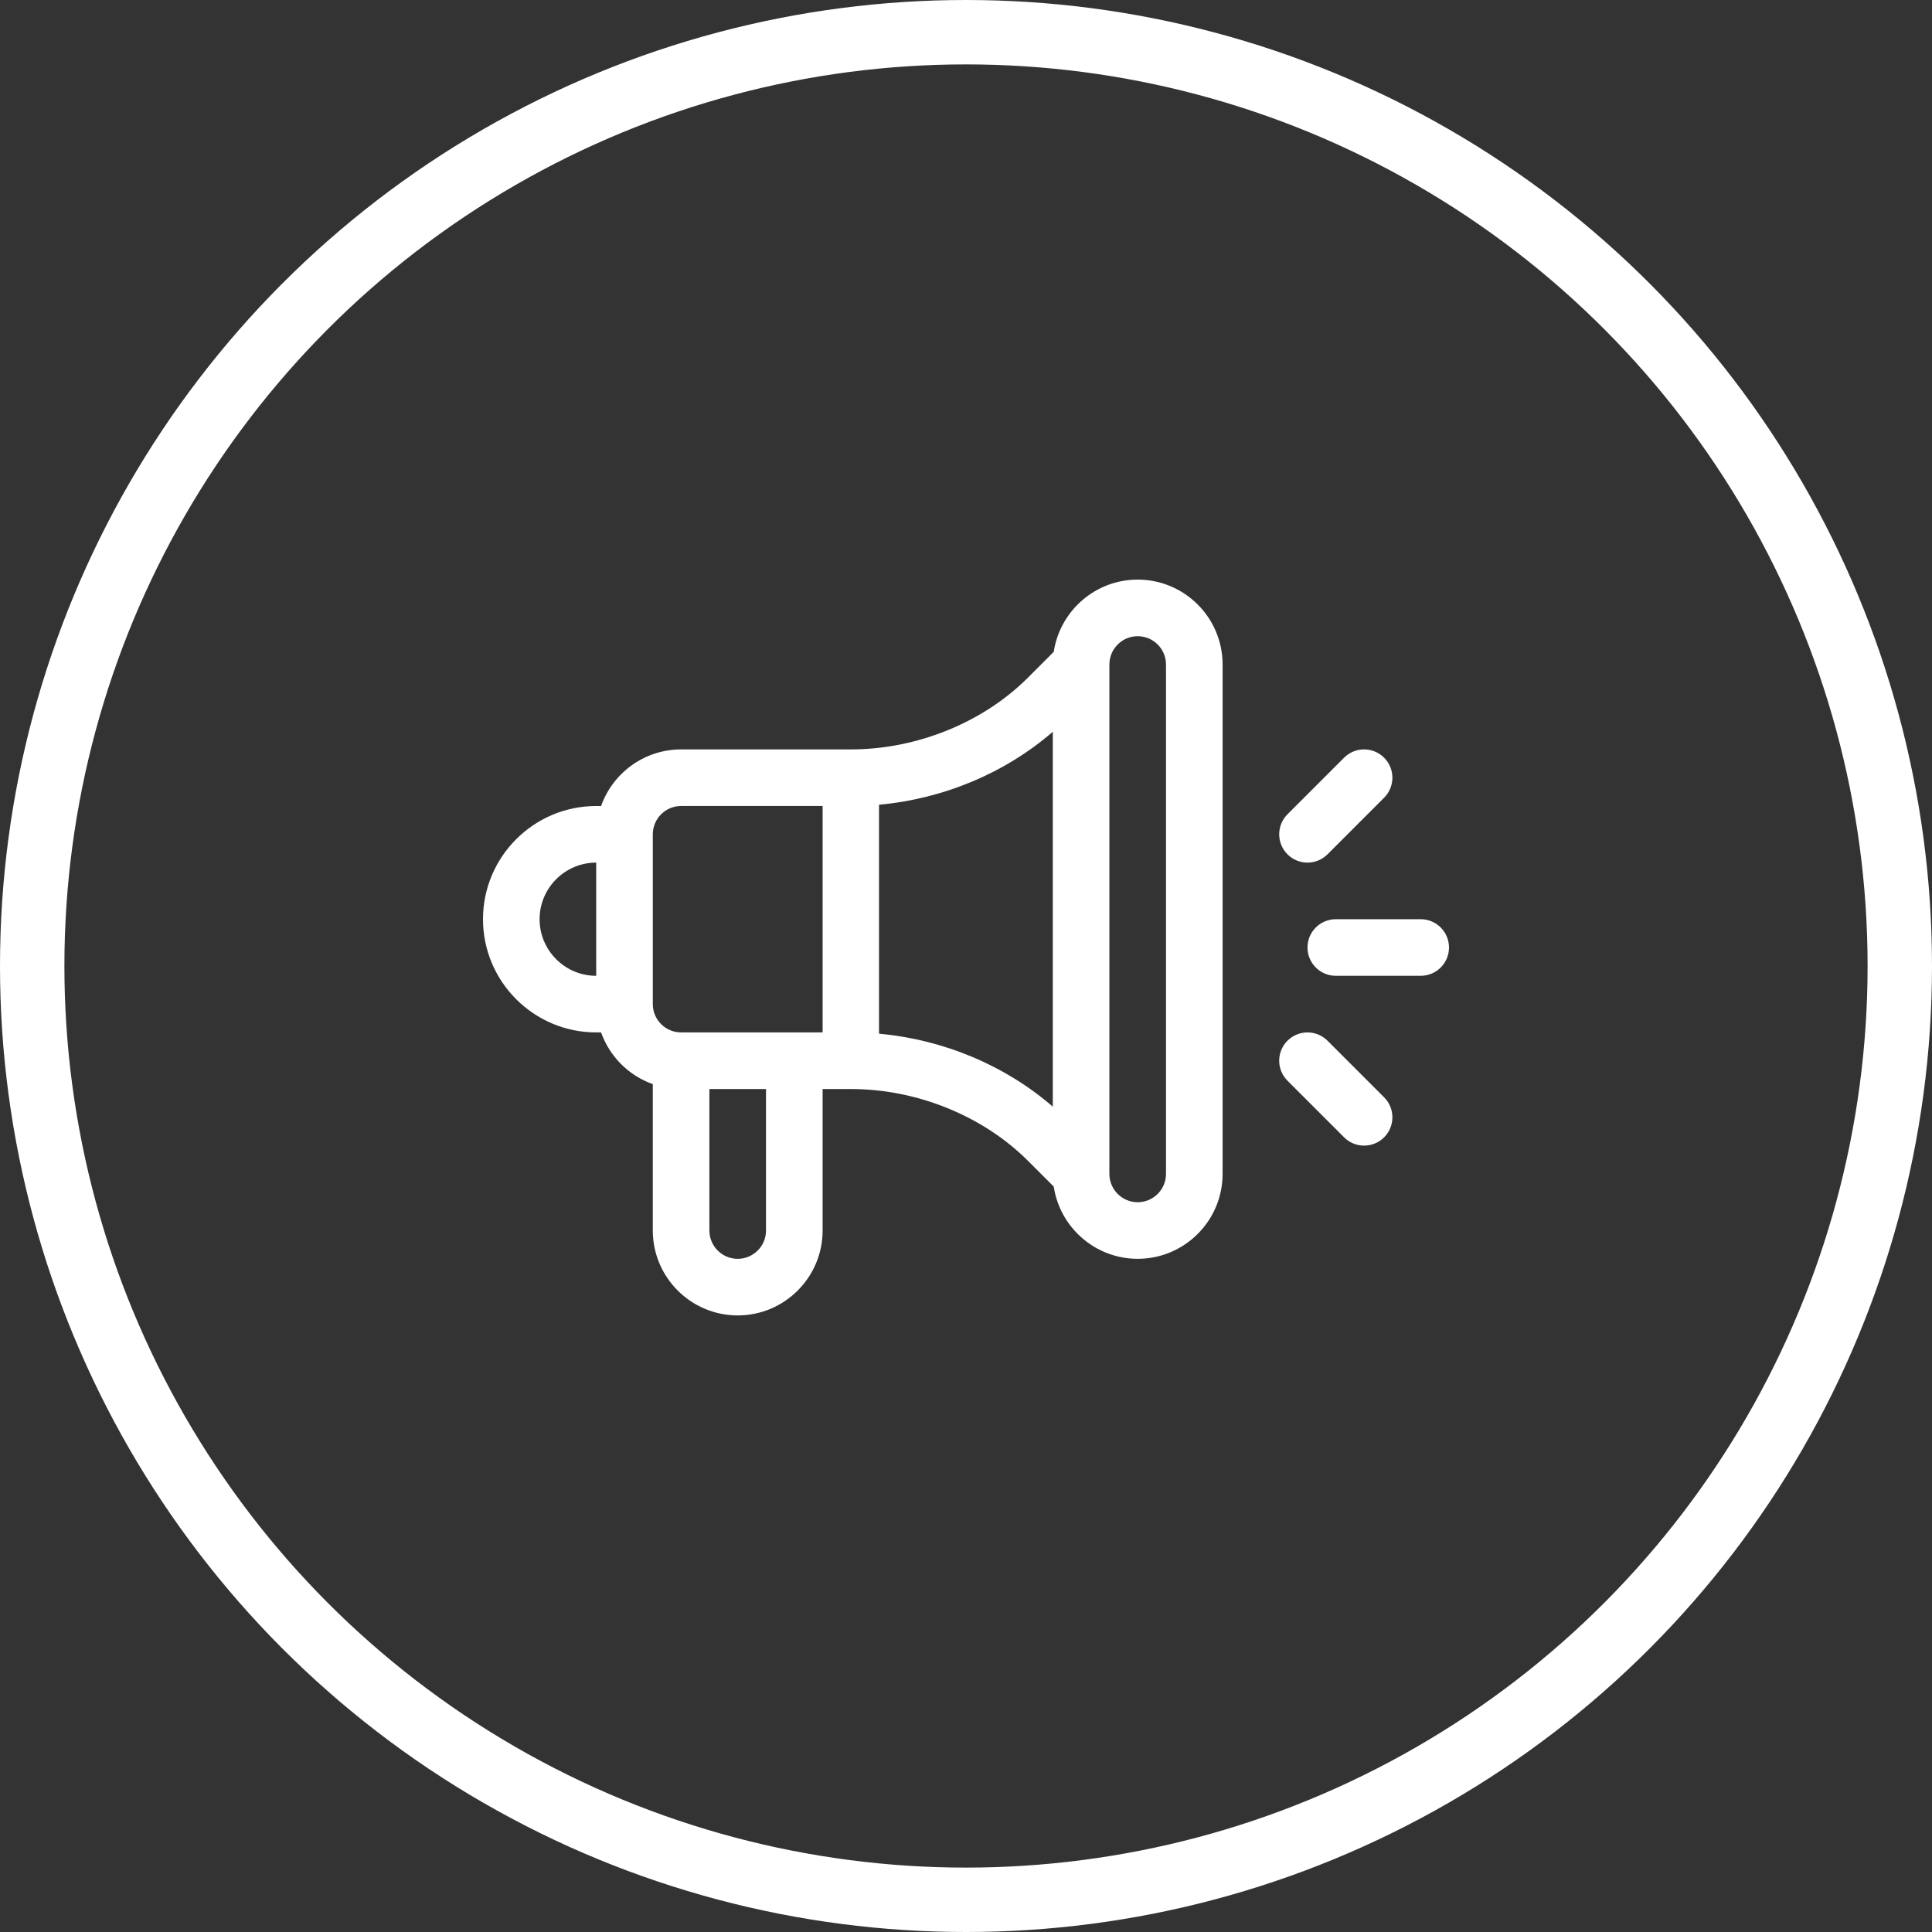 <svg width="120" height="120" viewBox="0 0 120 120" xmlns="http://www.w3.org/2000/svg" xmlns:xlink="http://www.w3.org/1999/xlink"><rect x="0" y="0" width="120" height="120" fill="#333333" stroke="none"/><g id="HOME" stroke="none" stroke-width="1" fill="none" fill-rule="evenodd"><g id="Renaissance---Home---Desktop" transform="translate(-810, -1580)"><g id="SERVICES" transform="translate(260, 1115)"><g id="Core-Services" transform="translate(550, 3)"><g id="media-icon" transform="translate(0, 462)"><circle id="Oval" stroke="#ffffff" stroke-width="4" cx="60" cy="60" r="58"></circle><path d="M70.664 36C73.572 36 75.938 38.366 75.938 41.273v31.641c0 2.908-2.366 5.273-5.273 5.273-2.64.0-4.834-1.951-5.215-4.486L63.846 72.098C61.055 69.307 56.945 67.641 52.852 67.641H51.094v8.789c0 2.908-2.366 5.273-5.273 5.273-2.908.0-5.274-2.366-5.274-5.273V67.338C39.051 66.808 37.864 65.621 37.334 64.125H37.031C33.154 64.125 30 60.971 30 57.094s3.154-7.031 7.031-7.031H37.334C38.059 48.017 40.013 46.547 42.305 46.547h10.547c4.094.0 8.204-1.666 10.995-4.457L65.45 40.486C65.831 37.951 68.024 36 70.664 36zM47.578 67.641H44.062v8.789C44.062 77.399 44.851 78.188 45.82 78.188S47.578 77.399 47.578 76.43V67.641zm23.086-28.125C69.695 39.516 68.906 40.304 68.906 41.273v31.641C68.906 73.883 69.695 74.672 70.664 74.672L70.808 74.666C71.71 74.593 72.422 73.835 72.422 72.914V41.273C72.422 40.304 71.633 39.516 70.664 39.516zm9.304 25.124C80.655 63.954 81.768 63.954 82.454 64.64l3.516 3.516C86.656 68.842 86.656 69.955 85.97 70.641 85.283 71.328 84.17 71.328 83.484 70.641l-3.516-3.516C79.281 66.439 79.281 65.326 79.968 64.64zM65.391 45.452c-2.97 2.57-6.788 4.167-10.793 4.531L54.598 64.205C58.603 64.569 62.421 66.166 65.391 68.736zM51.094 50.062H42.305C41.335 50.062 40.547 50.851 40.547 51.82v10.547C40.547 63.336 41.335 64.125 42.305 64.125H51.094V50.062zm37.148 7.031C89.213 57.094 90 57.881 90 58.852 90 59.822 89.213 60.609 88.242 60.609H82.969C81.998 60.609 81.211 59.822 81.211 58.852 81.211 57.881 81.998 57.094 82.969 57.094zM37.031 53.578c-1.939.0-3.516 1.577-3.516 3.516s1.577 3.516 3.516 3.516zm46.452-6.516C84.17 46.375 85.283 46.375 85.969 47.062 86.656 47.748 86.656 48.861 85.969 49.548l-3.516 3.516C81.767 53.75 80.654 53.75 79.968 53.063s-.686-1.799.0-2.486z" id="Combined-Shape" fill="#ffffff" fill-rule="nonzero"></path></g></g></g></g></g></svg>
